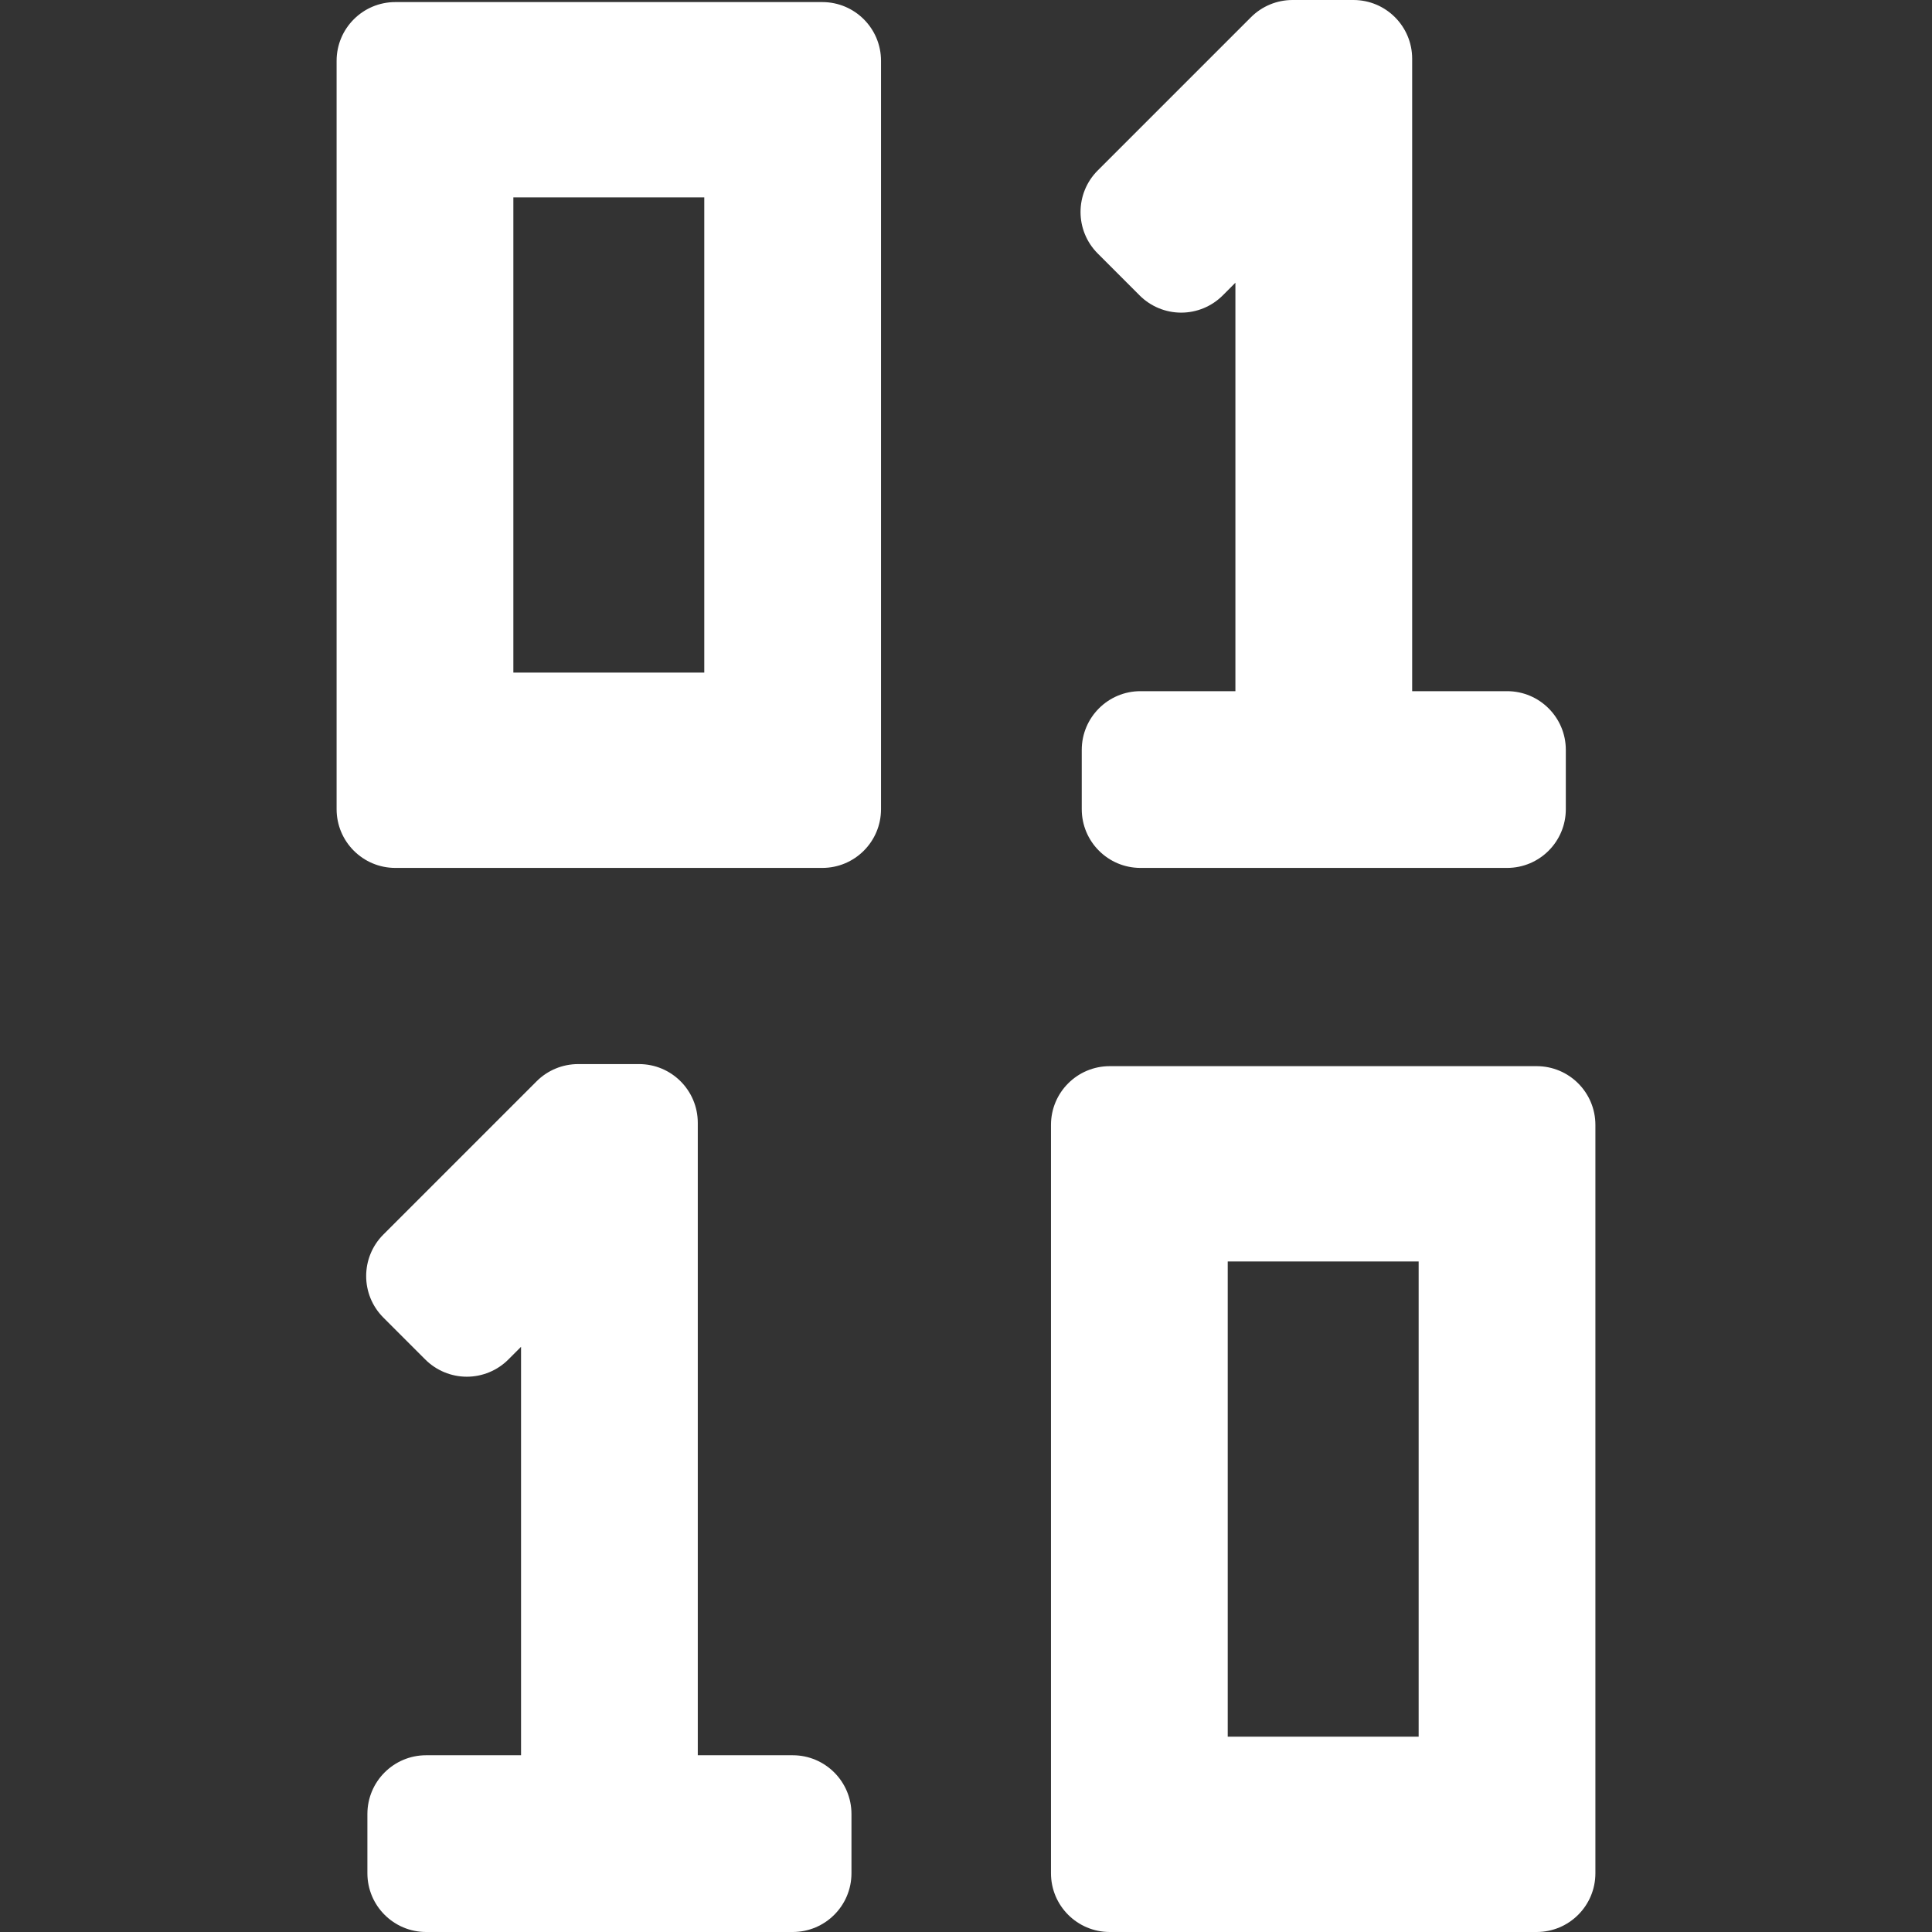 <?xml version="1.0" encoding="iso-8859-1"?>
<!-- Generator: Adobe Illustrator 17.1.0, SVG Export Plug-In . SVG Version: 6.00 Build 0)  -->
<!DOCTYPE svg PUBLIC "-//W3C//DTD SVG 1.1//EN" "http://www.w3.org/Graphics/SVG/1.1/DTD/svg11.dtd">
<svg version="1.1" id="Capa_1" xmlns="http://www.w3.org/2000/svg" xmlns:xlink="http://www.w3.org/1999/xlink" x="0px" y="0px" viewBox="0 0 246.683 246.683" style="enable-background:new 0 0 246.683 246.683;" xml:space="preserve">
    <rect x="0" y="0" width="246.683" height="246.683" fill="#333333" stroke="none"/>
    <path style="fill:#FFFFFF;" d="M104.991,0.265H50.479c-4.142,0-7.5,3.358-7.5,7.5v95.553c0,4.142,3.358,7.5,7.5,7.5h54.512c4.142,0,7.5-3.358,7.5-7.5
    V7.765C112.491,3.623,109.133,0.265,104.991,0.265z M89.923,85.88H65.547V25.204h24.376V85.88z M140.163,32.369
    c-2.929-2.929-2.929-7.678,0-10.606l19.565-19.565C161.136,0.79,163.043,0,165.032,0c0.043,0.002,0.069,0,0.104,0
    c0.035,0,0.07,0,0.105,0h7.568c4.143,0,7.5,3.358,7.5,7.5v80.75h12.119c4.143,0,7.5,3.358,7.5,7.5v7.568c0,4.142-3.357,7.5-7.5,7.5
    h-46.807c-4.143,0-7.5-3.358-7.5-7.5V95.75c0-4.142,3.357-7.5,7.5-7.5h12.119V36.1l-1.62,1.621
    c-1.407,1.407-3.314,2.197-5.304,2.197s-3.896-0.79-5.304-2.197L140.163,32.369z M196.204,136.13h-54.512
    c-4.143,0-7.5,3.358-7.5,7.5v95.553c0,4.142,3.357,7.5,7.5,7.5h54.512c4.143,0,7.5-3.358,7.5-7.5V143.63
    C203.704,139.488,200.347,136.13,196.204,136.13z M181.137,221.745H156.76v-60.676h24.377V221.745z M108.717,231.615v7.568
    c0,4.142-3.358,7.5-7.5,7.5H54.41c-4.142,0-7.5-3.358-7.5-7.5v-7.568c0-4.142,3.358-7.5,7.5-7.5h12.119v-52.151l-1.621,1.621
    c-1.406,1.407-3.314,2.197-5.303,2.197c-1.989,0-3.897-0.791-5.304-2.197l-5.351-5.352c-2.929-2.929-2.928-7.678,0-10.606
    l19.565-19.565c1.407-1.407,3.314-2.197,5.303-2.197c0.035,0,0.07,0,0.104,0c0.035,0,0.07,0,0.105,0h7.568
    c4.142,0,7.5,3.358,7.5,7.5v80.75h12.119C105.359,224.115,108.717,227.473,108.717,231.615z" />
    <g></g>
    <g></g>
    <g></g>
    <g></g>
    <g></g>
    <g></g>
    <g></g>
    <g></g>
    <g></g>
    <g></g>
    <g></g>
    <g></g>
    <g></g>
    <g></g>
    <g></g>
</svg>
